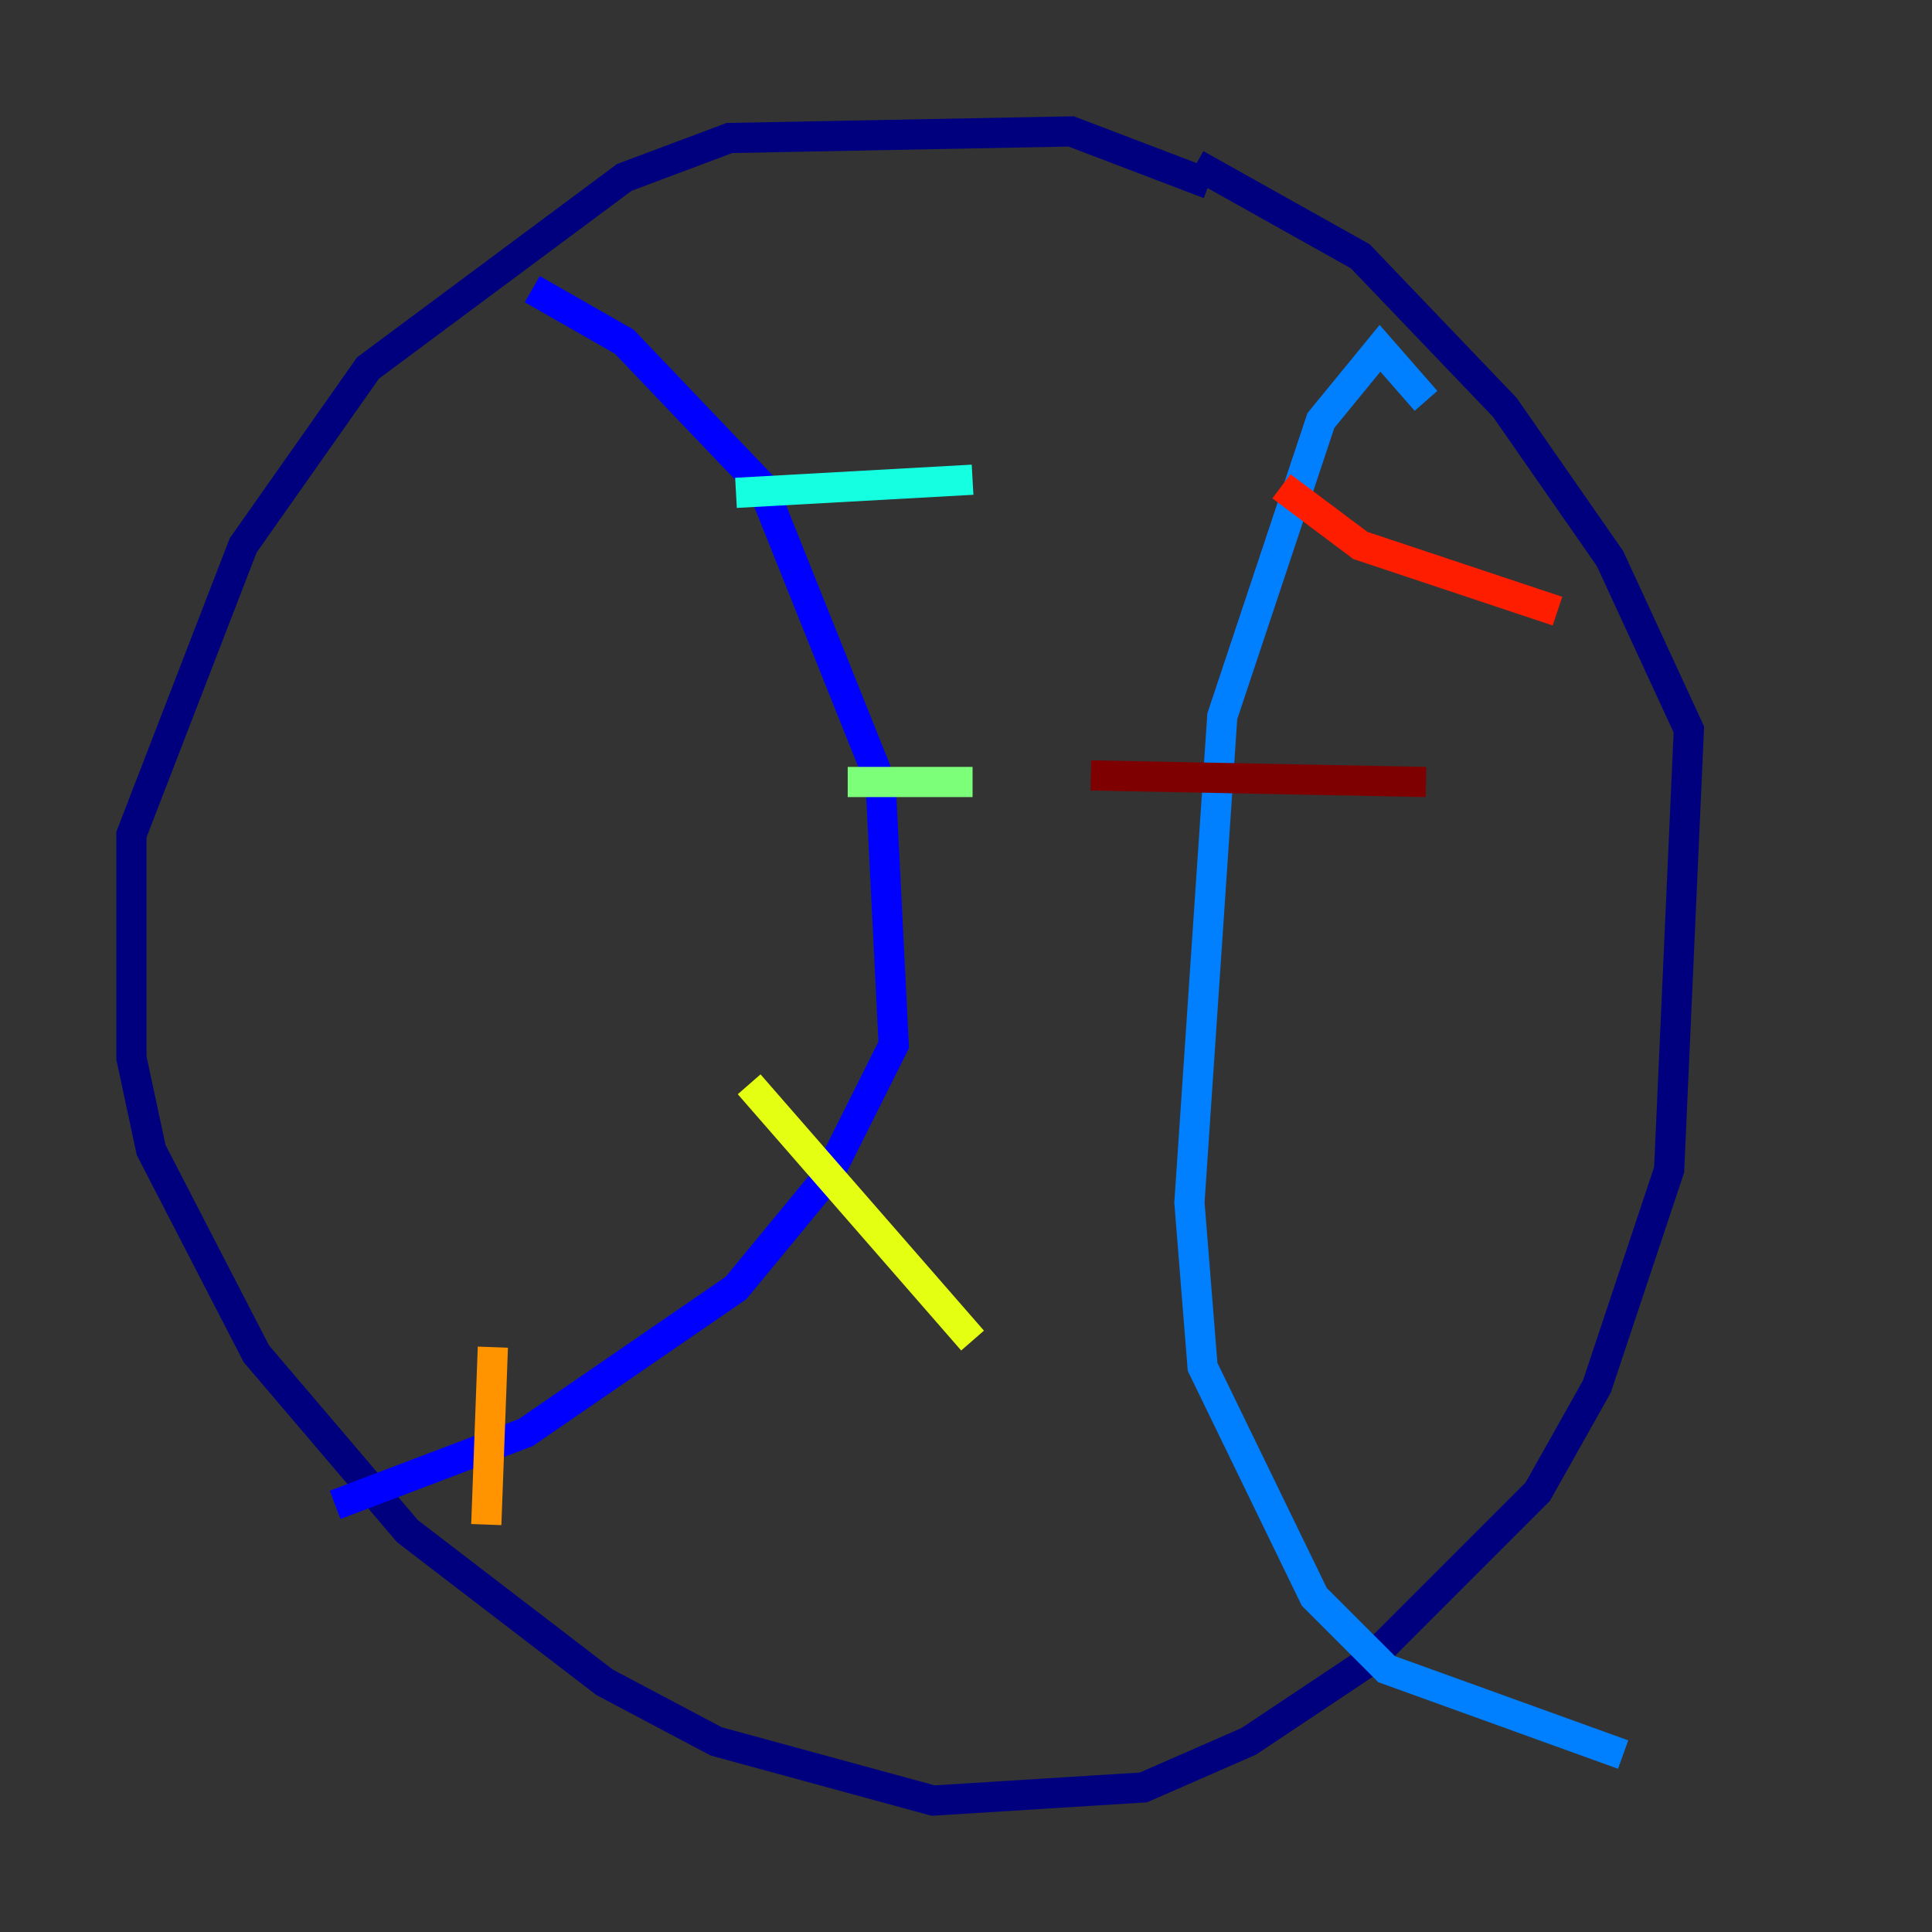 <?xml version="1.0" encoding="utf-8" ?>
<svg baseProfile="tiny" height="128" version="1.2" viewBox="0,0,128,128" width="128" xmlns="http://www.w3.org/2000/svg" xmlns:ev="http://www.w3.org/2001/xml-events" xmlns:xlink="http://www.w3.org/1999/xlink"><rect x="0" y="0" width="128" height="128" fill="#333333" stroke="none"/><defs /><polyline fill="none" points="80.109,12.191 70.966,8.707 48.327,9.143 41.361,11.755 24.381,24.381 16.109,36.136 8.707,55.292 8.707,70.095 10.014,76.191 16.98,89.687 26.993,101.442 40.054,111.456 47.456,115.374 61.823,119.293 75.755,118.422 82.721,115.374 90.558,110.15 101.878,98.83 105.796,91.864 110.585,77.497 111.891,48.327 106.667,37.007 99.701,26.993 90.122,16.98 79.238,10.884" stroke="#00007f" stroke-width="2" /><polyline fill="none" points="35.265,19.157 41.361,22.64 50.503,32.218 58.34,51.809 59.211,69.225 54.857,77.932 48.762,85.333 34.83,94.912 22.204,99.701" stroke="#0000ff" stroke-width="2" /><polyline fill="none" points="94.476,26.558 91.429,23.075 87.51,27.864 80.98,47.456 78.803,79.674 79.674,90.558 87.075,105.796 91.864,110.585 107.537,116.245" stroke="#0080ff" stroke-width="2" /><polyline fill="none" points="48.762,32.653 64.435,31.782" stroke="#15ffe1" stroke-width="2" /><polyline fill="none" points="56.163,51.809 64.435,51.809" stroke="#7cff79" stroke-width="2" /><polyline fill="none" points="49.633,71.837 64.435,88.816" stroke="#e4ff12" stroke-width="2" /><polyline fill="none" points="32.653,89.252 32.218,101.007" stroke="#ff9400" stroke-width="2" /><polyline fill="none" points="84.898,32.218 90.122,36.136 103.184,40.49" stroke="#ff1d00" stroke-width="2" /><polyline fill="none" points="72.272,51.374 94.476,51.809" stroke="#7f0000" stroke-width="2" /></svg>
